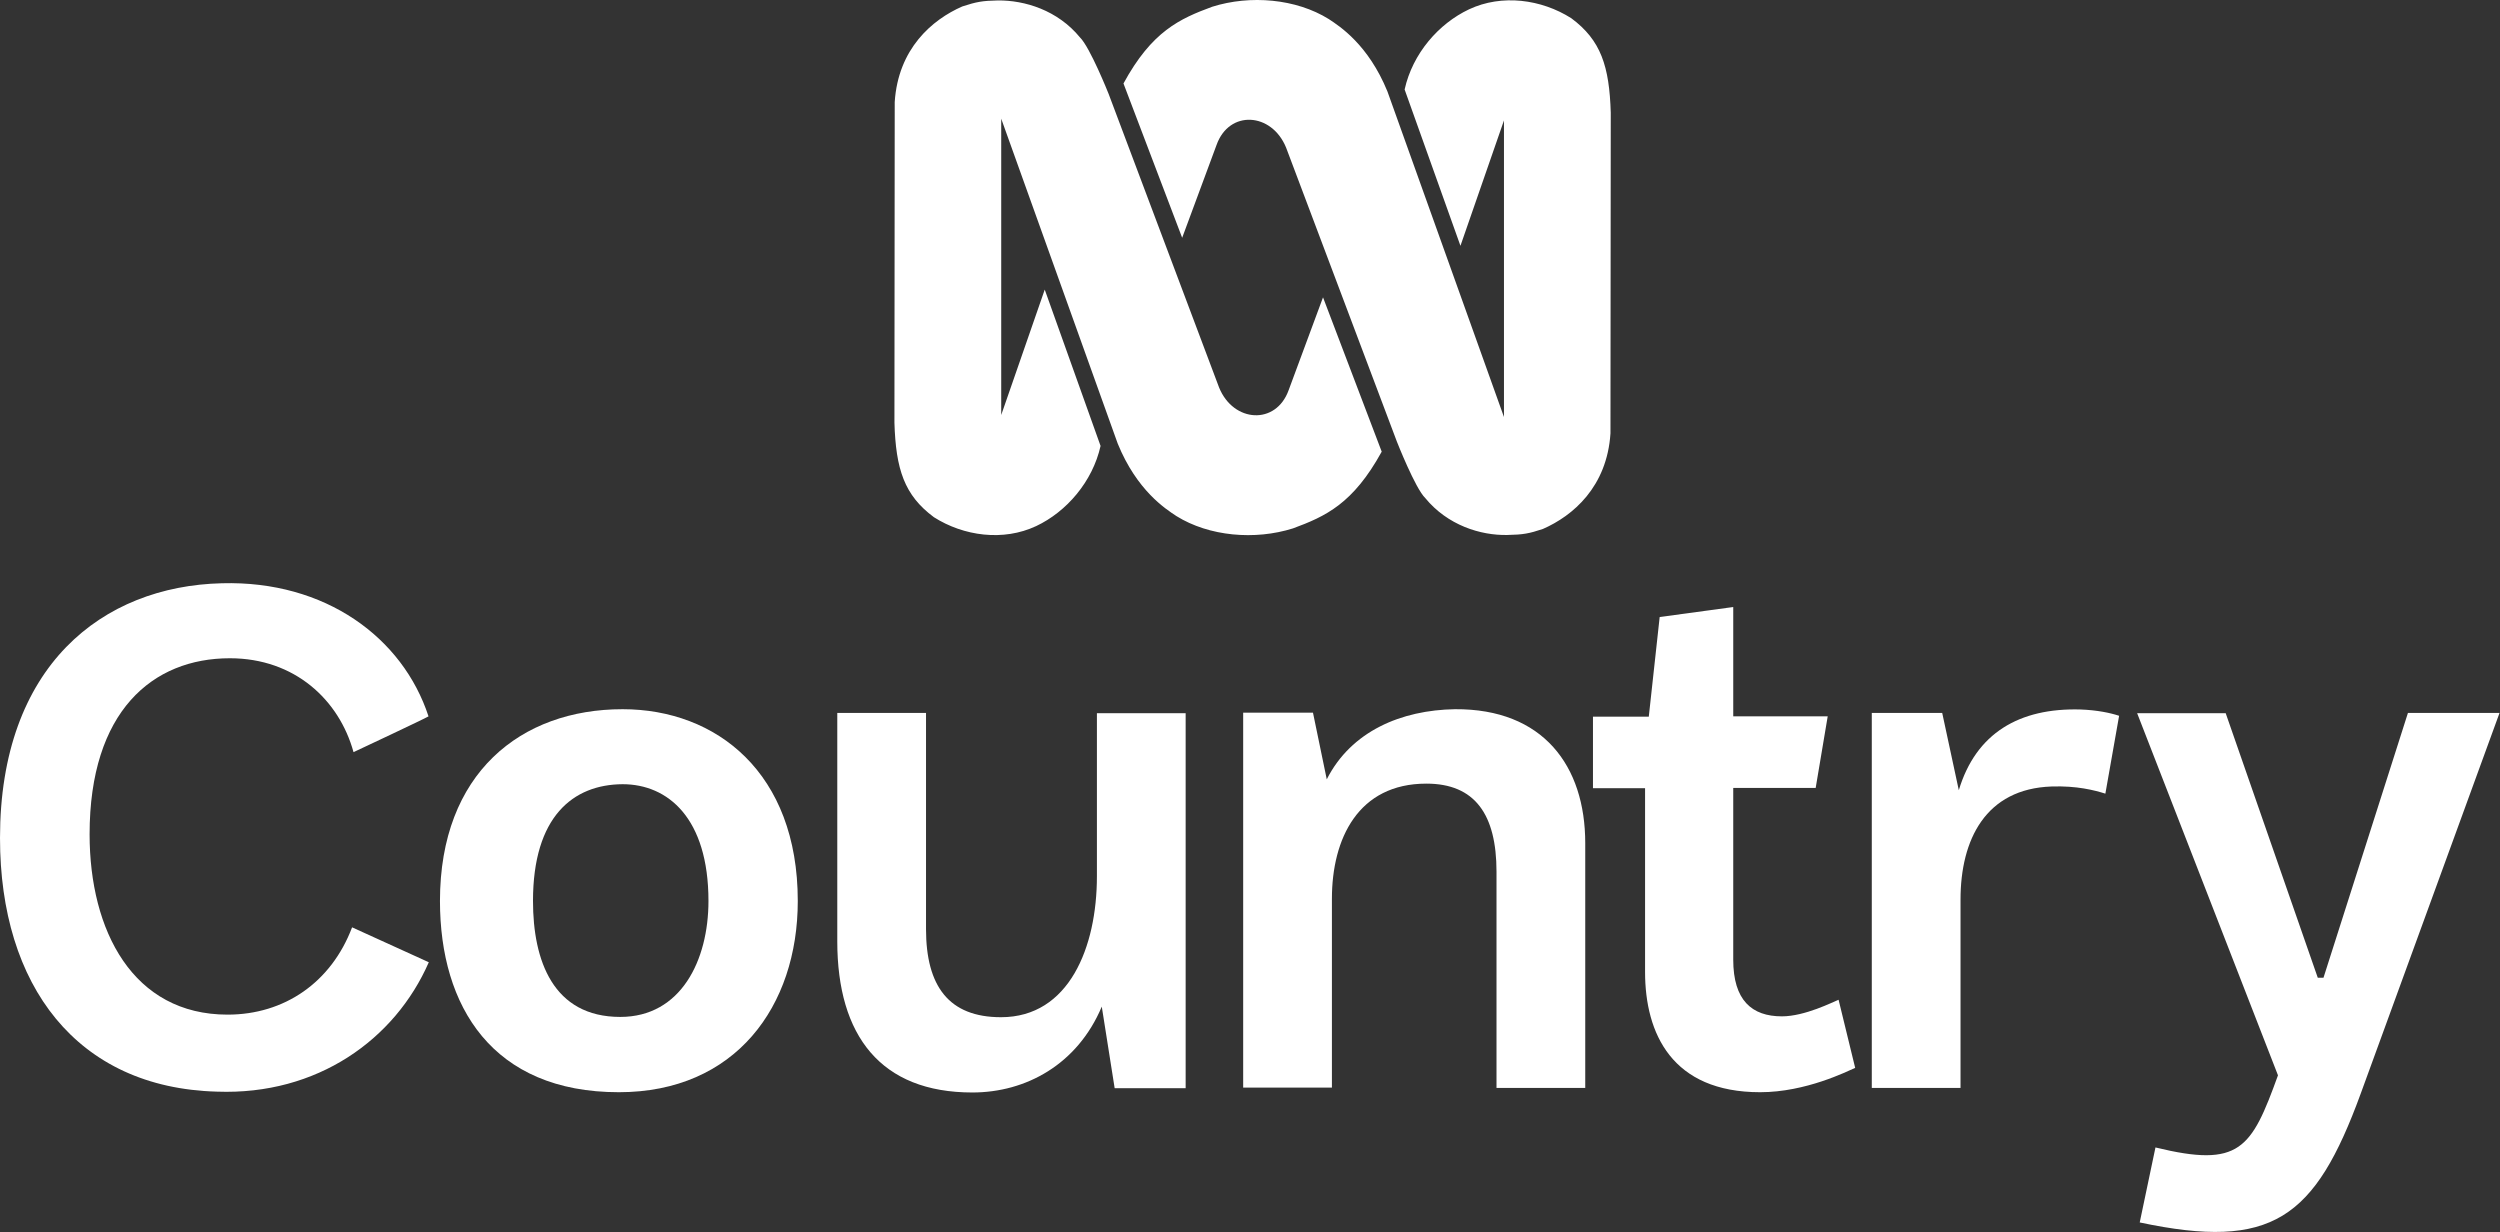 <svg width="800" height="394.3" space="preserve" version="1.1" viewBox="0 0 800 394.3" xmlns="http://www.w3.org/2000/svg">
 <rect x="0" y="0" width="800" height="394.3" fill="#333333" stroke="none"/>
 <link href="" rel="stylesheet" type="text/css"/>
 <style type="text/css"/>
 <path d="m319.29 0.144c8.612-0.092 19.148 3.115 26.294 11.819 3.207 3.115 9.162 18.049 9.162 18.049l35.364 93.999c4.581 11.269 18.232 12.093 22.263 0.825l10.994-29.684 18.781 49.382c-9.162 16.674-17.957 20.705-28.401 24.553-12.185 3.848-26.844 2.565-37.288-3.939-3.481-2.29-12.643-8.154-18.781-23.179l-37.288-103.99v94.824l13.926-40.128 17.865 50.023c-2.565 11.452-10.902 21.072-20.614 25.653-10.536 4.947-23.179 3.207-32.707-2.84-9.528-7.054-12.185-15.392-12.643-30.234l0.092-102.61c1.099-17.132 12.002-26.386 21.622-30.6 4.489-1.466 6.413-1.832 11.361-1.924zm163.08 171.05c-8.612 0.183-19.148-3.115-26.294-11.819-3.207-3.115-9.07-18.049-9.07-18.049l-35.456-94.091c-4.581-11.269-18.232-12.185-22.263-0.825l-10.994 29.684-18.781-49.382c9.07-16.674 17.957-20.705 28.401-24.553 12.185-3.848 26.844-2.565 37.288 3.939 3.481 2.29 12.643 8.154 18.781 23.179l37.288 104.17v-94.915l-13.926 40.128-17.865-50.023c2.565-11.544 10.902-21.072 20.614-25.653 10.536-4.947 23.179-3.207 32.707 2.84 9.528 7.054 12.185 15.392 12.643 30.234l-0.092 102.61c-1.099 17.132-12.002 26.386-21.622 30.6-4.398 1.466-6.322 1.832-11.361 1.924z" fill="#fff" stroke-width=".916"/>
 <g transform="matrix(.916 0 0 .916 0 -.039)" fill="#fff">
  <path d="m123.5 262.8c-5-18.2-20.5-32.8-43.2-32.8-27 0-49 18.5-49 61.5 0 33.8 15.2 63 48.2 63 19.8 0 36.2-11.2 43.5-30.5l26.8 12.2c-11.8 27-39 46.5-74 45.2-49-1.3-75.8-37.1-75.8-88.6 0-60.2 35.8-88 77.5-89 36.2-1 63.2 19 72.2 46.5-1.7 1-24.7 11.8-26.2 12.5z"/>
  <path d="m217.5 247.8c32.8 0 61.2 22.2 61.2 67 0 36.8-21.8 66.8-62.5 66.8-44.2 0-62.5-30-62.5-66.8 0-44.7 28.3-67 63.8-67zm-31.3 67c0 20.8 7 40.5 30.5 40.5 21.2 0 30.8-19.8 30.8-40.5 0-29-14.2-40.8-30-40.8-17.3 0.1-31.3 11.3-31.3 40.8z"/>
  <path d="m323.5 249.1v75.5c0 20 8 30.8 26.2 30.8 23.8 0 33.5-24.5 33.5-49.2v-57h31v131h-24.8l-4.5-28.5c-8.5 20.2-26.5 30-45.2 30-32 0-47.2-19.8-47.2-52.8v-79.8z"/>
  <path d="m458.7 249.1 4.8 23.2c8.5-16.8 26-24.2 44.8-24.5 30.8-0.2 45.5 19.8 45.5 46.8v85.5h-31v-75.5c0-20-7.5-30.8-24.5-30.8-23.8 0-33 19.2-33 40.2v66h-31v-131h24.4z"/>
  <path d="m605.5 212.1v38.2h33l-4.2 25h-28.8v60c0 14.2 6.5 19.8 17 19.8 8 0 17.8-5 19.8-5.8l5.8 23.8c-2.8 1.2-17.2 8.5-33.2 8.5-30.8 0-40.2-20.5-40.2-42v-64.2h-18.2v-25h19.5l3.8-34.8z"/>
  <path d="m678.5 249.1 5.8 27c6-20 21.2-28.8 42.5-28.2 5.8 0.2 10.5 1.2 13.5 2.2l-4.8 27.2c-3.8-1.2-10-2.8-18.8-2.5-23 0.8-31.8 18.5-31.8 39.5v65.8h-31v-131z"/>
  <path d="m777.5 249.1 32.2 92.5h2l29.5-92.5h32l-48.5 133c-16 43.8-31 54.8-77.2 45l5.5-26.2c29.5 7.2 33.5 0.5 42.8-25.2l-49.2-126.5h30.9z"/>
 </g>
</svg>
